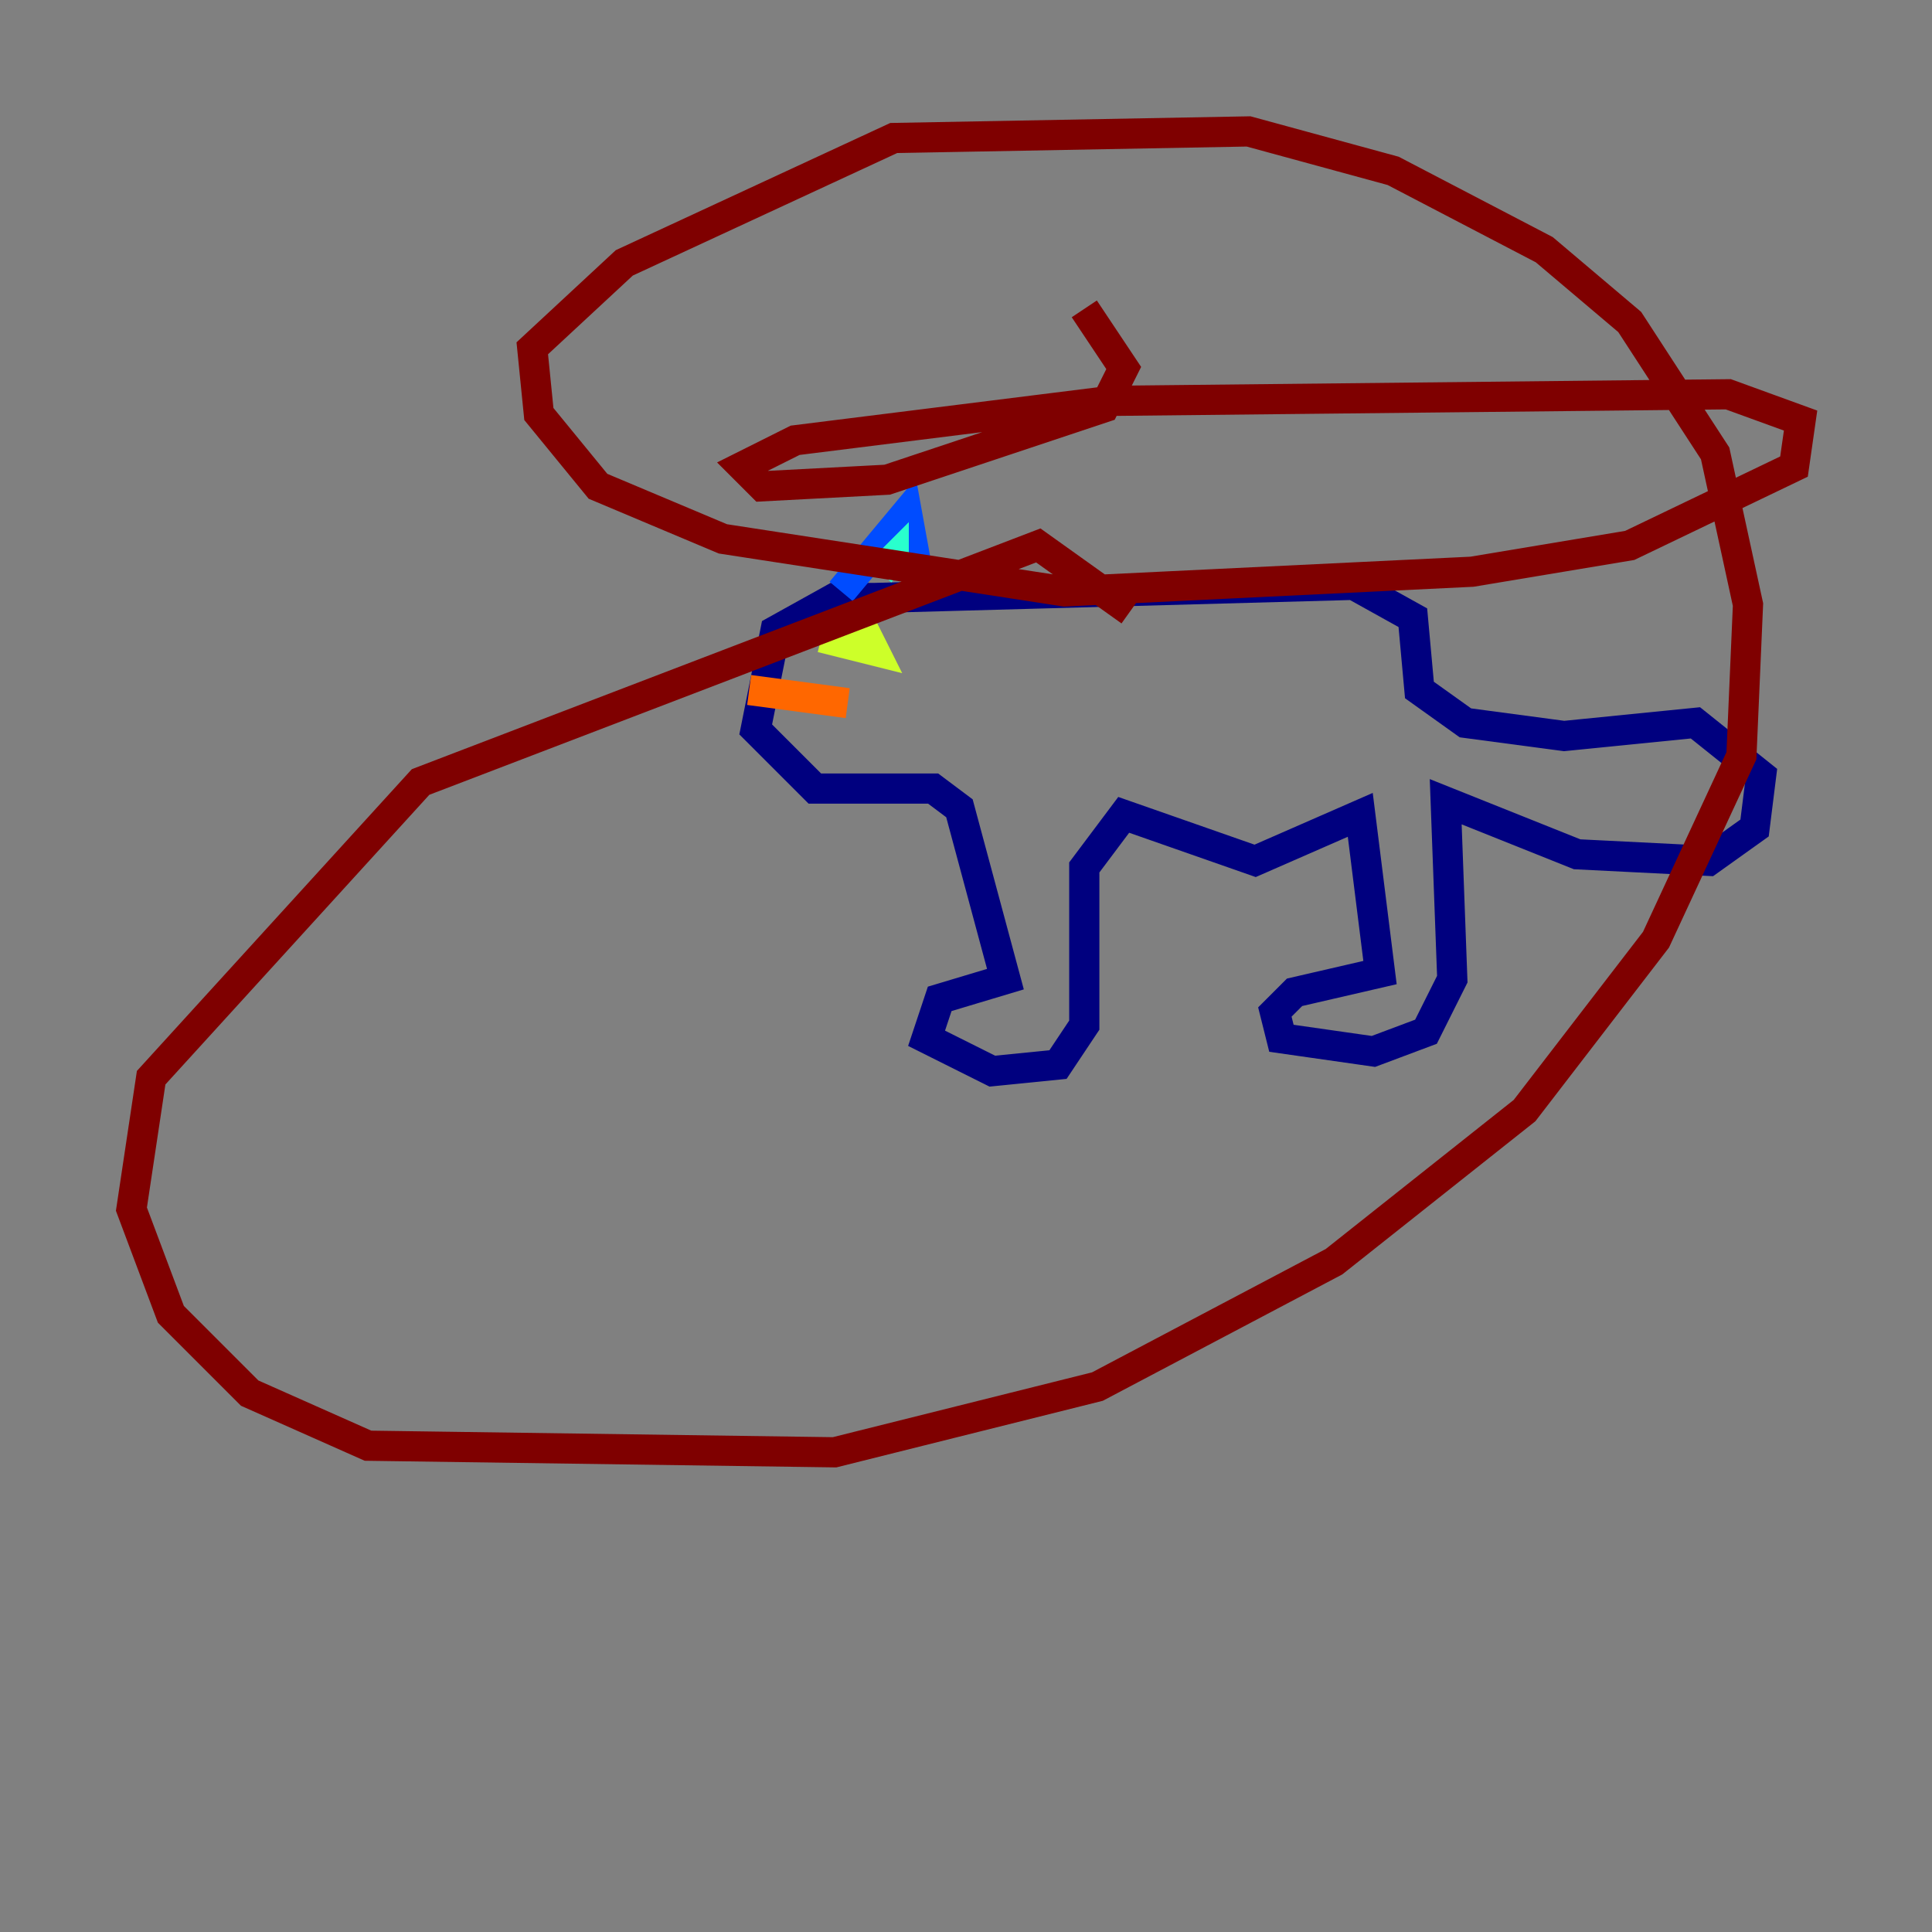 <?xml version="1.0" encoding="utf-8" ?>
<svg baseProfile="tiny" height="128" version="1.2" viewBox="0,0,128,128" width="128" xmlns="http://www.w3.org/2000/svg" xmlns:ev="http://www.w3.org/2001/xml-events" xmlns:xlink="http://www.w3.org/1999/xlink"><rect x="0" y="0" width="128" height="128" fill="#808080" stroke="none"/><defs /><polyline fill="none" points="58.776,39.619 55.292,39.619 51.374,41.796 50.068,48.327 53.986,52.245 61.823,52.245 63.565,53.551 66.612,64.871 62.258,66.177 61.388,68.789 65.742,70.966 70.095,70.531 71.837,67.918 71.837,57.469 74.449,53.986 83.156,57.034 90.122,53.986 91.429,64.435 85.769,65.742 84.463,67.048 84.898,68.789 90.993,69.66 94.476,68.354 96.218,64.871 95.782,53.116 104.49,56.599 113.197,57.034 116.245,54.857 116.68,51.374 112.326,47.891 103.619,48.762 97.088,47.891 94.041,45.714 93.605,40.925 89.687,38.748 57.905,39.619" stroke="#00007f" stroke-width="2" /><polyline fill="none" points="55.728,39.184 60.082,33.959 60.952,38.748" stroke="#004cff" stroke-width="2" /><polyline fill="none" points="58.34,37.878 59.211,37.007 59.211,37.878" stroke="#29ffcd" stroke-width="2" /><polyline fill="none" points="54.422,42.231 57.034,41.361 57.905,43.102 54.422,42.231" stroke="#cdff29" stroke-width="2" /><polyline fill="none" points="49.633,45.714 56.163,46.585" stroke="#ff6700" stroke-width="2" /><polyline fill="none" points="74.884,40.49 68.789,36.136 27.864,51.809 10.014,71.401 8.707,80.109 11.32,87.075 16.544,92.299 24.381,95.782 55.292,96.218 72.707,91.864 88.381,83.592 101.007,73.578 109.714,62.258 115.374,50.068 115.809,40.054 113.633,30.041 107.973,21.333 102.313,16.544 92.299,11.32 82.721,8.707 59.211,9.143 41.361,17.415 35.265,23.075 35.701,27.429 39.619,32.218 47.891,35.701 70.531,39.184 97.524,37.878 107.973,36.136 118.857,30.912 119.293,27.864 114.503,26.122 73.578,26.558 52.68,29.17 49.197,30.912 50.503,32.218 58.776,31.782 73.143,26.993 74.449,24.381 71.837,20.463" stroke="#7f0000" stroke-width="2" /></svg>